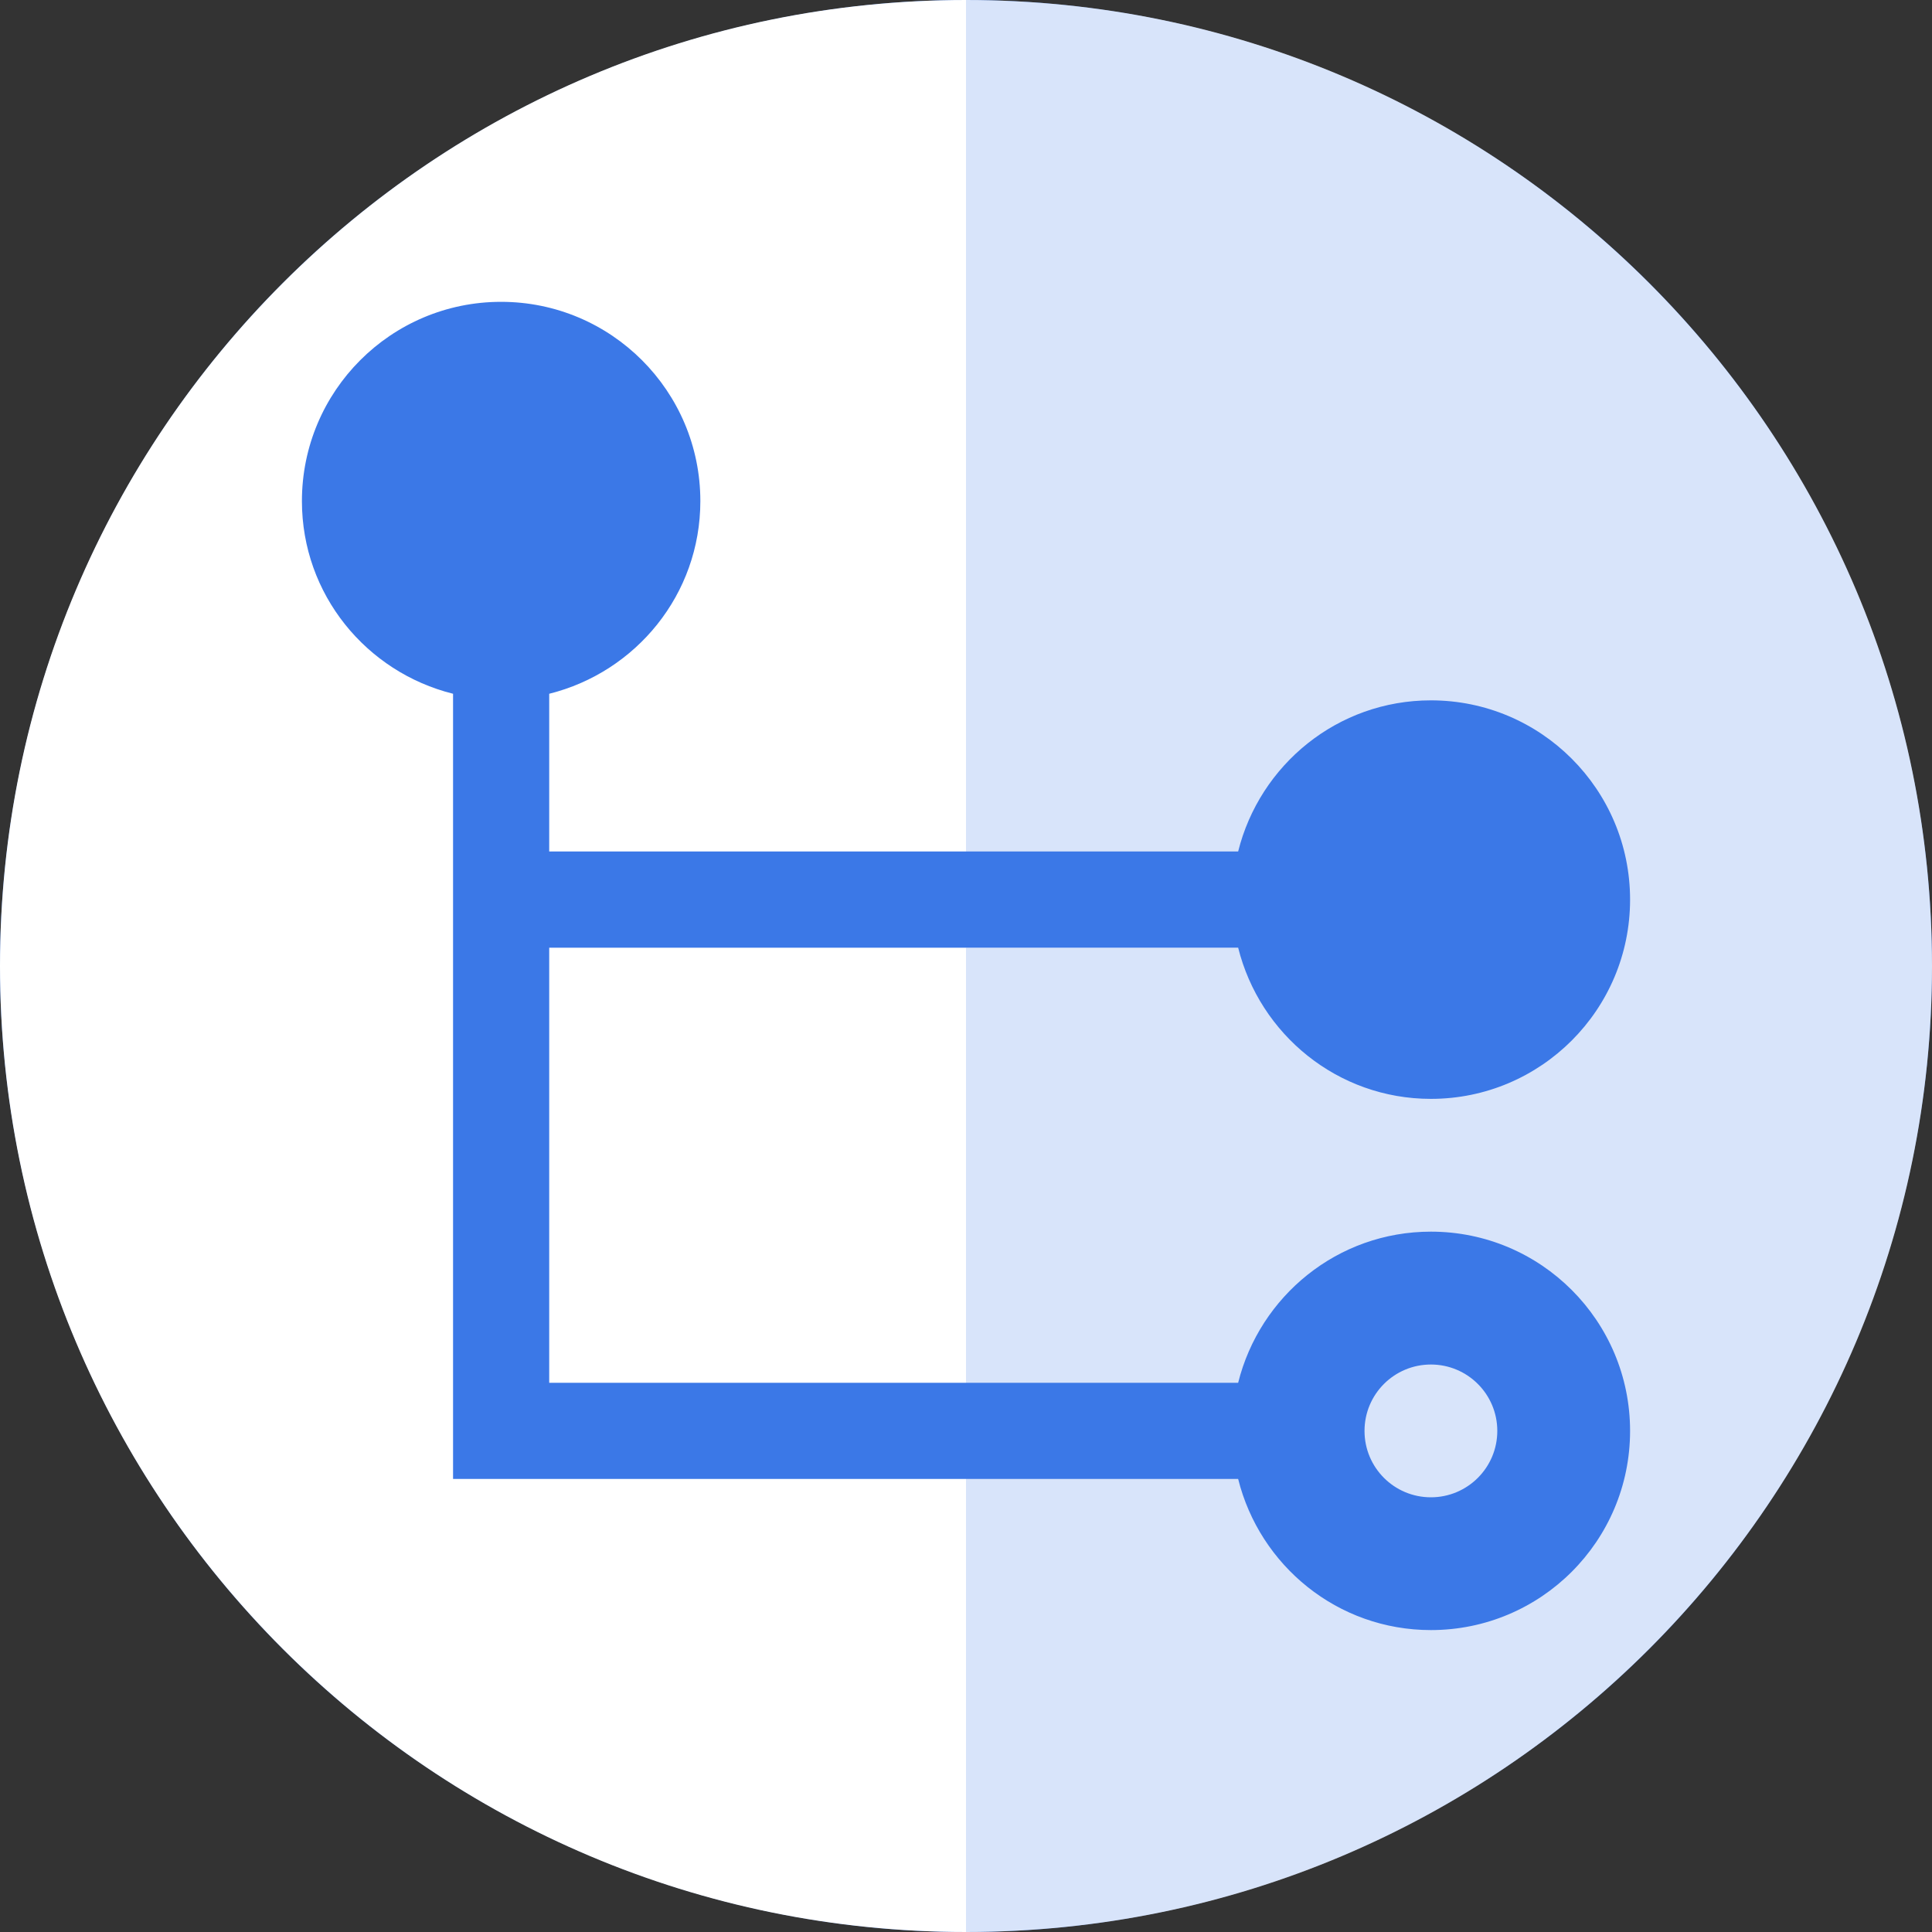 <?xml version="1.0" encoding="UTF-8" standalone="no"?>
<svg
   width="22"
   height="22"
   viewBox="0 0 22 22"
   fit=""
   preserveAspectRatio="xMidYMid"
   focusable="false"
   version="1.1"
   id="svg2"
   xmlns="http://www.w3.org/2000/svg"
   xmlns:svg="http://www.w3.org/2000/svg">
  <rect x="0" y="0" width="22" height="22" fill="#333333" stroke="none"/>
  <defs
     id="defs2" />
  <g
     id="g2">
    <circle
       cx="11"
       cy="11"
       r="11"
       fill="#3b78e7"
       id="circle1"
       style="fill-rule:evenodd" />
    <path
       fill="#ffffff"
       d="m 11,0 c 6.075,0 11,4.925 11,11 0,6.075 -4.925,11 -11,11 v -5.159 h 3.099 c 0.246,0.987 1.132,1.721 2.195,1.721 1.253,0 2.268,-1.015 2.268,-2.268 0,-1.253 -1.015,-2.269 -2.268,-2.269 -1.063,0 -1.949,0.734 -2.195,1.721 h -3.099 v -4.955 h 3.099 c 0.246,0.987 1.132,1.722 2.195,1.722 1.253,0 2.268,-1.016 2.268,-2.269 0,-1.253 -1.015,-2.269 -2.268,-2.269 -1.063,0 -1.949,0.734 -2.195,1.721 h -3.099 z m 6.05,16.294 c 0,0.418 -0.339,0.756 -0.756,0.756 -0.418,0 -0.756,-0.338 -0.756,-0.756 0,-0.418 0.338,-0.756 0.756,-0.756 0.417,0 0.756,0.338 0.756,0.756 z"
       opacity="0.8"
       id="path1"
       style="fill-rule:evenodd" />
    <path
       fill="#ffffff"
       d="m 6.254,15.746 v -4.954 h 4.746 v 4.954 z m -4.32e-5,1.095 H 11 v 5.159 C 4.925,22 0,17.075 0,11 c 0,-6.076 4.925,-11 11,-11 v 9.696 H 6.254 v -1.796 c 0.987,-0.246 1.721,-1.131 1.721,-2.194 0,-1.253 -1.016,-2.269 -2.269,-2.269 -1.253,0 -2.268,1.016 -2.268,2.269 0,1.063 0.734,1.948 1.721,2.194 v 8.941 H 5.386 Z"
       id="path2"
       style="fill-rule:evenodd" />
  </g>
</svg>

